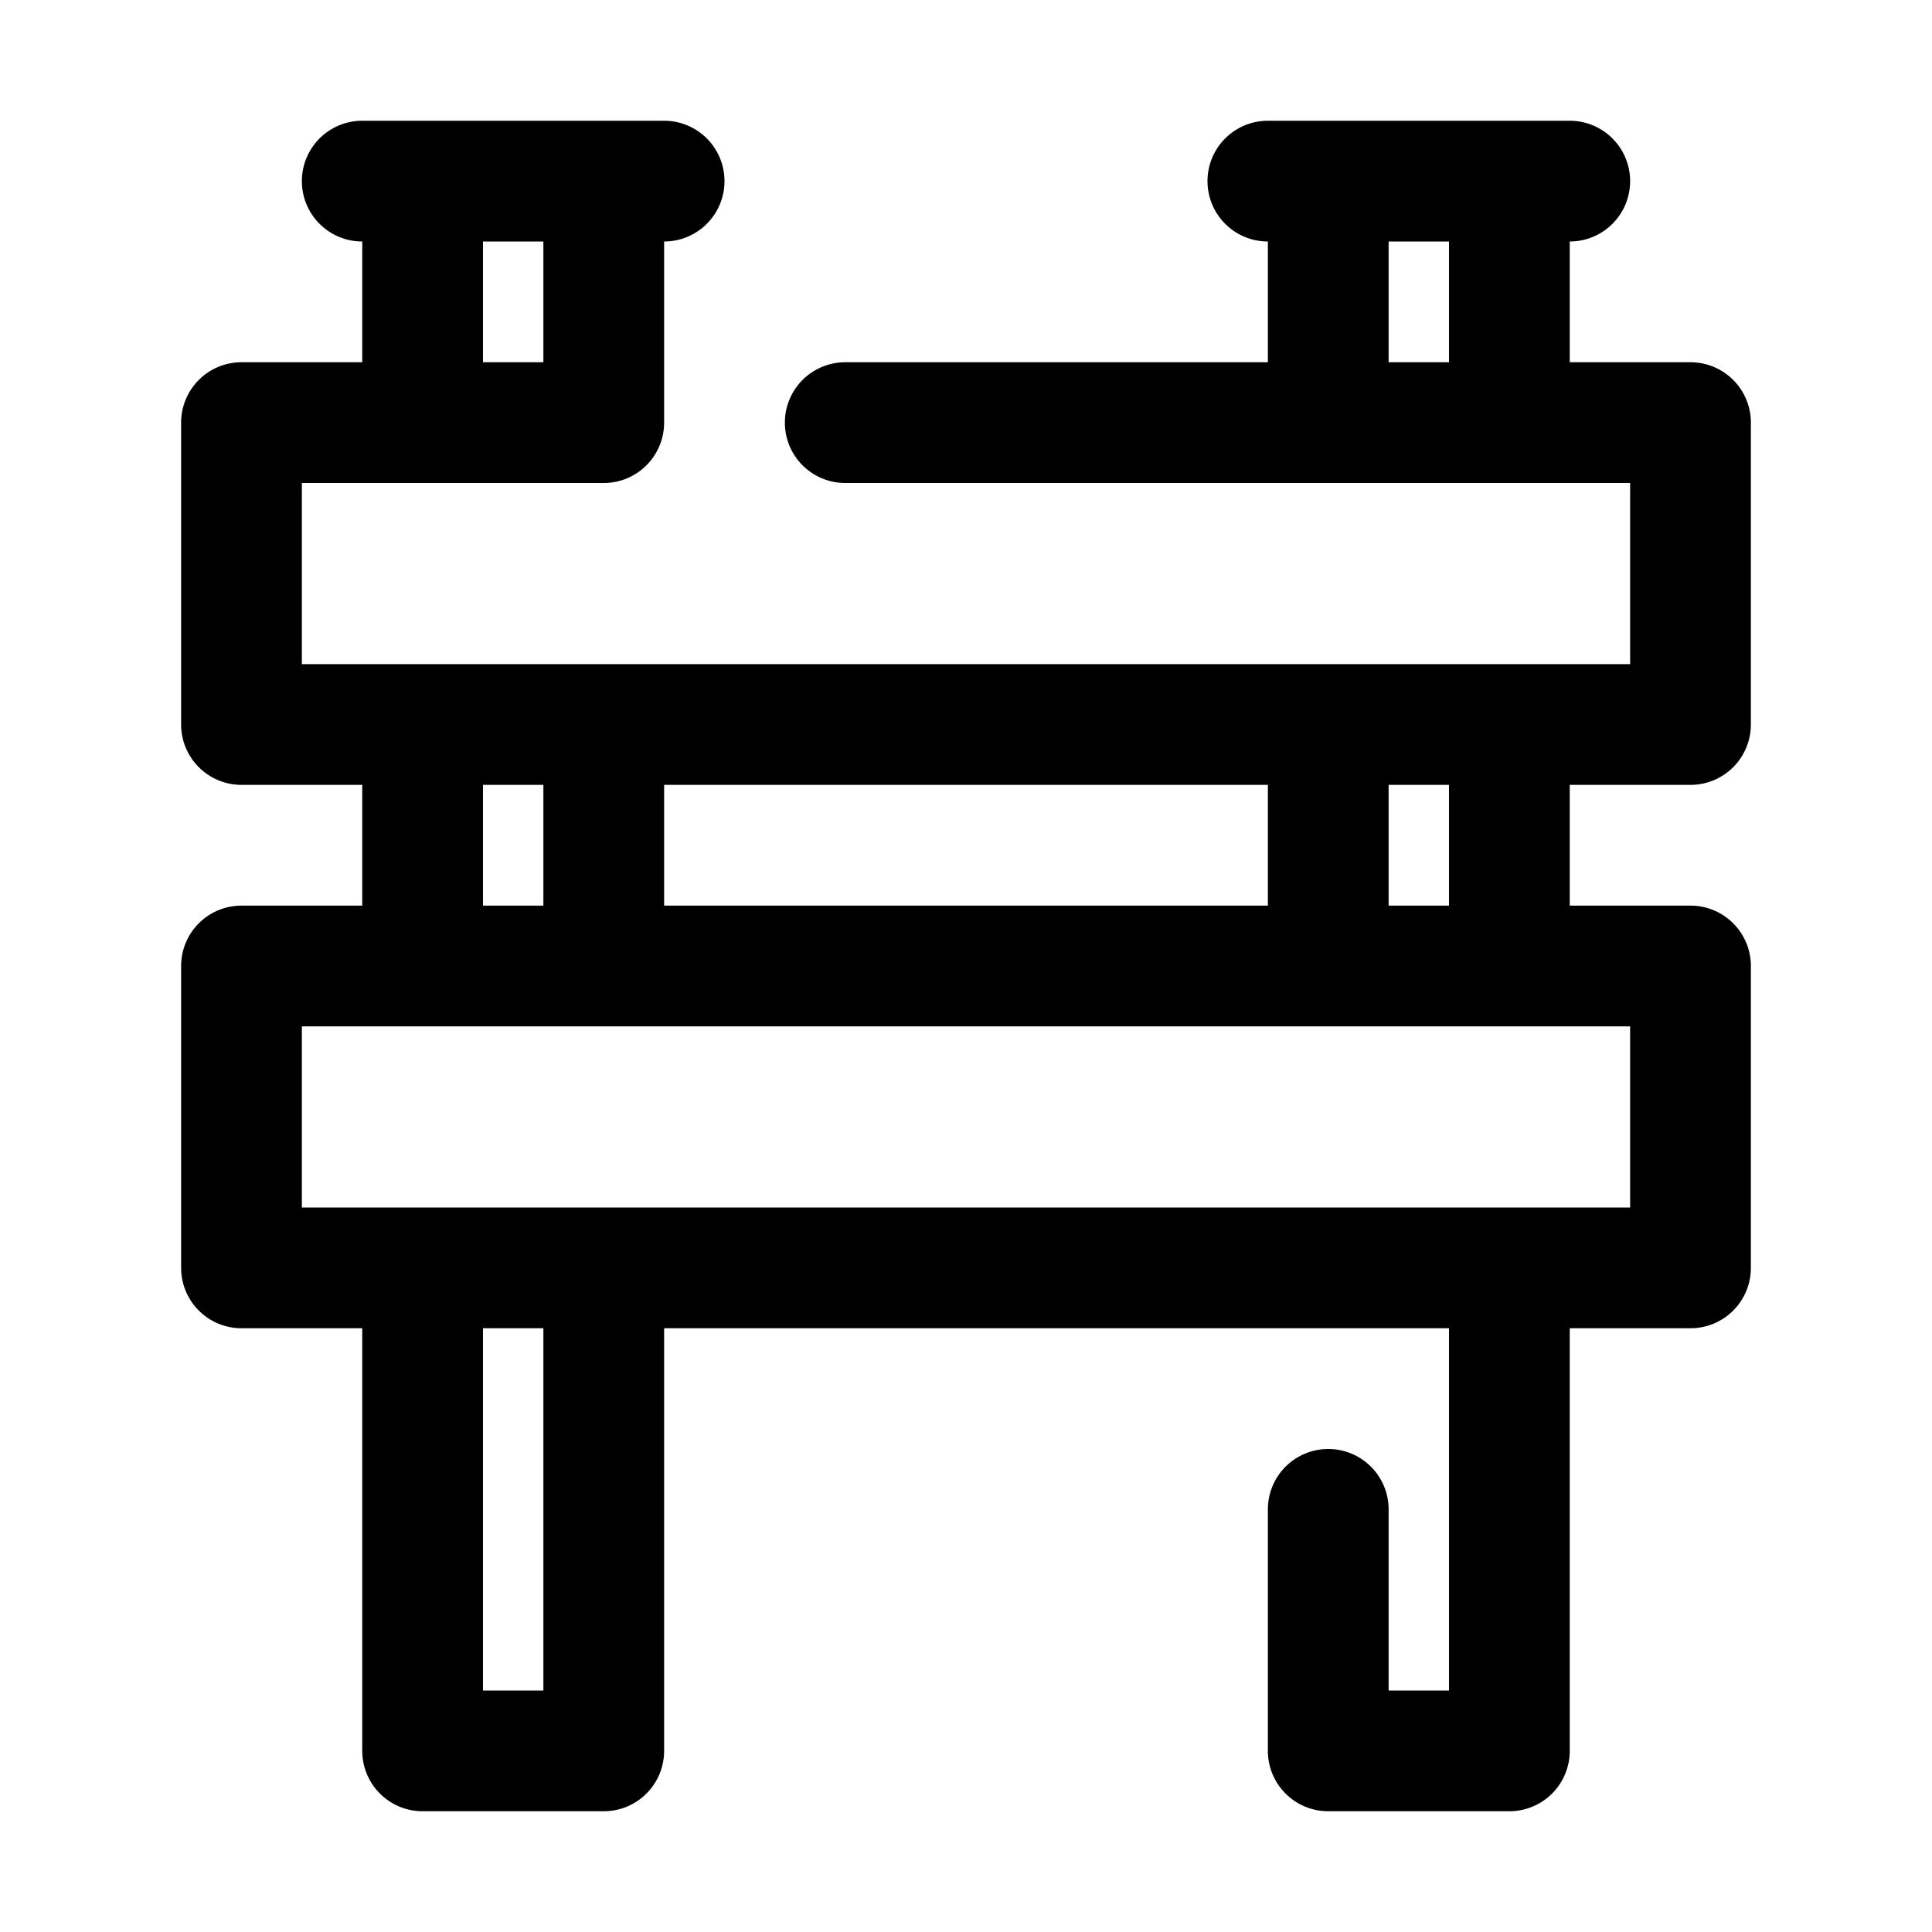 <svg xmlns="http://www.w3.org/2000/svg" viewBox="0 0 32 32"><g id="barrier"><path d="M28,13a1,1,0,0,0,1-1V7a1,1,0,0,0-1-1H26V4a1,1,0,0,0,0-2H21a1,1,0,0,0,0,2V6H14a1,1,0,0,0,0,2H27v3H5V8h5a1,1,0,0,0,1-1V4a1,1,0,0,0,0-2H6A1,1,0,0,0,6,4V6H4A1,1,0,0,0,3,7v5a1,1,0,0,0,1,1H6v2H4a1,1,0,0,0-1,1v5a1,1,0,0,0,1,1H6v7a1,1,0,0,0,1,1h3a1,1,0,0,0,1-1V22H24v6H23V25a1,1,0,0,0-2,0v4a1,1,0,0,0,1,1h3a1,1,0,0,0,1-1V22h2a1,1,0,0,0,1-1V16a1,1,0,0,0-1-1H26V13ZM23,6V4h1V6ZM8,4H9V6H8Zm3,11V13H21v2ZM8,13H9v2H8ZM9,28H8V22H9Zm18-8H5V17H27Zm-3-5H23V13h1Z"/></g></svg>